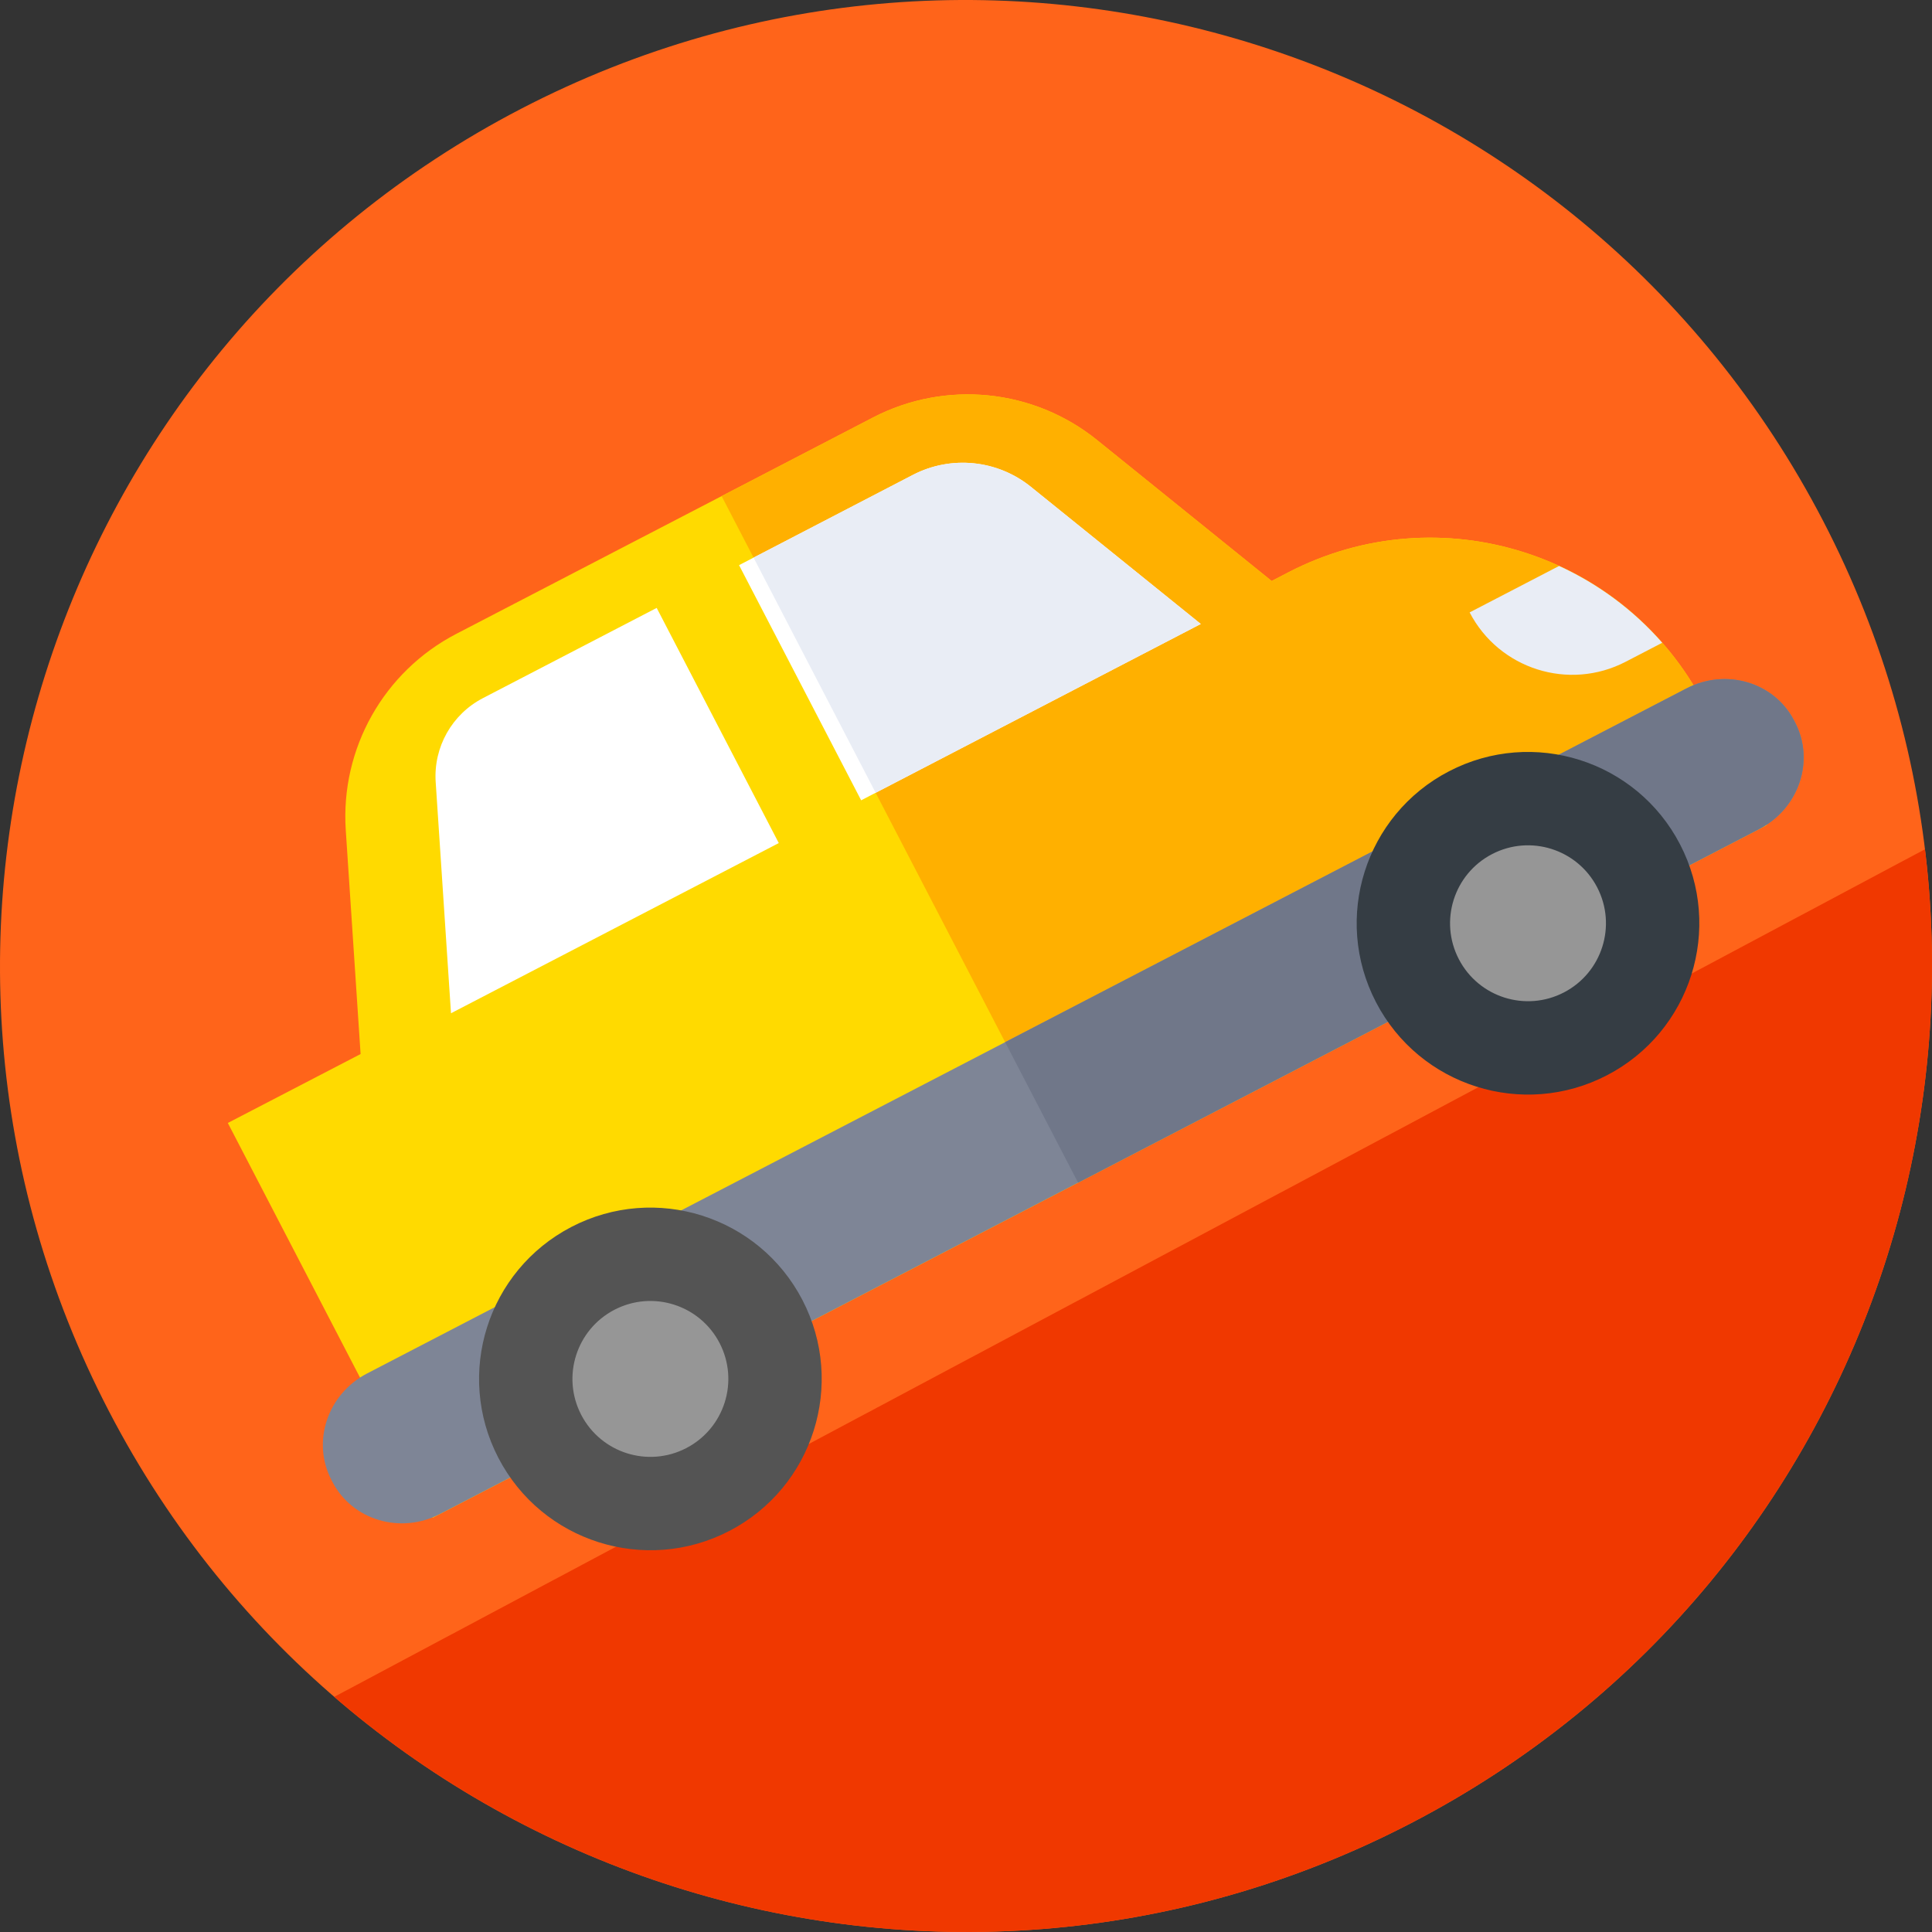 <?xml version="1.0" encoding="UTF-8"?>
<!DOCTYPE svg PUBLIC "-//W3C//DTD SVG 1.1//EN" "http://www.w3.org/Graphics/SVG/1.1/DTD/svg11.dtd">
<!-- Creator: CorelDRAW 2019 (64-Bit) -->
<svg xmlns="http://www.w3.org/2000/svg" xml:space="preserve" width="135.495mm" height="135.495mm" version="1.1" style="shape-rendering:geometricPrecision; text-rendering:geometricPrecision; image-rendering:optimizeQuality; fill-rule:evenodd; clip-rule:evenodd"
viewBox="0 0 135494.8 135494.8"
 xmlns:xlink="http://www.w3.org/1999/xlink"
 xmlns:xodm="http://www.corel.com/coreldraw/odm/2003">
 <rect x="0" y="0" width="135494.8" height="135494.8" fill="#333333" stroke="none"/>
 <defs>
  <style type="text/css">
   <![CDATA[
    .fil2 {fill:none;fill-rule:nonzero}
    .fil11 {fill:#353D44;fill-rule:nonzero}
    .fil9 {fill:#545454;fill-rule:nonzero}
    .fil6 {fill:#707789;fill-rule:nonzero}
    .fil5 {fill:#7E8596;fill-rule:nonzero}
    .fil10 {fill:#969696;fill-rule:nonzero}
    .fil8 {fill:#E9EDF5;fill-rule:nonzero}
    .fil1 {fill:#F03800;fill-rule:nonzero}
    .fil0 {fill:#FF641A;fill-rule:nonzero}
    .fil4 {fill:#FFB000;fill-rule:nonzero}
    .fil3 {fill:#FFDA00;fill-rule:nonzero}
    .fil7 {fill:white;fill-rule:nonzero}
   ]]>
  </style>
   <clipPath id="id0" style="clip-rule:nonzero">
    <path d="M127861.2 36536.2c-17237.5,-33199.9 -58125,-46140 -91325,-28902.6 -33199.9,17237.5 -46140,58125 -28902.6,91325 17237.5,33199.9 58125,46140 91325,28902.6 33199.9,-17237.5 46140,-58125 28902.6,-91325z"/>
   </clipPath>
 </defs>
 <g id="Layer_x0020_1">
  <path class="fil0" d="M127861.2 36536.2c-17237.5,-33199.9 -58125,-46140 -91325,-28902.6 -33199.9,17237.5 -46140,58125 -28902.6,91325 17237.5,33199.9 58125,46140 91325,28902.6 33199.9,-17237.5 46140,-58125 28902.6,-91325z"/>
  <g style="clip-path:url(#id0)">
   <g id="_3134928875248">
    <path id="1" class="fil1" d="M146157.1 53615.7l-125050.2 66631.5 54262.4 37456.1c679,-324.8 22916.3,-29492.7 23589.3,-29842.1 29854.9,-15500.8 57321.4,-43283.6 47198.5,-74245.5z"/>
   </g>
  </g>
  <path class="fil2" d="M127861.2 36536.2c-17237.5,-33199.9 -58125,-46140 -91325,-28902.6 -33199.9,17237.5 -46140,58125 -28902.6,91325 17237.5,33199.9 58125,46140 91325,28902.6 33199.9,-17237.5 46140,-58125 28902.6,-91325z"/>
  <path class="fil3" d="M89184.7 40746.4l-12244.4 -9883.7c-4461.9,-3601.7 -10632.5,-4221.6 -15721.8,-1579.2l-29215.7 15168.9c-5089.3,2642.4 -8132.5,8046 -7753.7,13767.7l1039.4 15701.4 -9310.8 4834.1 14374.4 27685.7 93565.9 -48579.6 -4404.9 -8484.1c-5505.9,-10604.6 -18566.5,-14738 -29171.2,-9232.1l-1157.2 600.9z"/>
  <path class="fil4" d="M119512.9 49377.9c-5506,-10604.7 -18566.5,-14738.1 -29171.2,-9232.1l-1157 600.6 -12244.4 -9883.7c-4462,-3601.9 -10632.5,-4221.6 -15721.8,-1579.2l-10609.8 5508.7 25000.4 48151.6 48308.7 -25082 -4404.9 -8483.9z"/>
  <path class="fil5" d="M23240.4 103786.8l75 144.4c1392.1,2681.1 4770,3687.1 7544.9,2246.3l92532.9 -48043.3c2783,-1445 3900.9,-4800.9 2492.8,-7484.1 -25.3,-47.9 -50.5,-96 -75.7,-144 -1399.9,-2667 -4767.6,-3661.7 -7534,-2225.4l-92532.2 48042.9c-2774.9,1440.7 -3895.7,4782 -2503.7,7463.2z"/>
  <path class="fil6" d="M125810.5 50506c-1399.9,-2667 -4767.6,-3661.8 -7533.9,-2225.5l-47783.7 24809.4 5116.3 9854.1 47784.1 -24809.5c2783.3,-1445.1 3900.9,-4800.9 2492.8,-7484.1 -25.3,-48.3 -50.6,-96.3 -75.6,-144.4z"/>
  <path class="fil7" d="M33869 48960.9c-2175,1129.2 -3475.2,3438.3 -3313.6,5883.3l1073.5 16217.2 22988.4 -11935.6 -8562.8 -16492.1 -12185.7 6326.9 0.2 0.3z"/>
  <path class="fil7" d="M72294 34139.4c-2349.1,-1896.3 -5597.8,-2222.5 -8277.1,-831.4l-12185.9 6326.9 8562.7 16492.1 23818.9 -12366.8 -11918.6 -9620.8z"/>
  <path class="fil8" d="M72294 34139.4c-2349.1,-1896.3 -5597.8,-2222.5 -8277.1,-831.4l-11168.2 5798.5 8562.8 16492.1 22801.3 -11838.5 -11918.8 -9620.7z"/>
  <circle class="fil9" transform="matrix(0.888 -0.461 0.461 0.888 45613.1 96706.4)" r="12006.8"/>
  <circle class="fil10" transform="matrix(0.888 -0.461 0.461 0.888 45613.1 96706.4)" r="5463.1"/>
  <circle class="fil11" transform="matrix(0.888 -0.461 0.461 0.888 107162 64750.2)" r="12006.8"/>
  <circle class="fil10" transform="matrix(0.888 -0.461 0.461 0.888 107162 64750.2)" r="5463.1"/>
  <path class="fil8" d="M109341.8 39692.2l-6273.4 3257.2 0 0c2064.9,3977.1 6962.9,5527.3 10940.1,3462.3l2567 -1332.8c-2035.4,-2323.4 -4511.6,-4138.4 -7233.7,-5386.7z"/>
 </g>
</svg>
